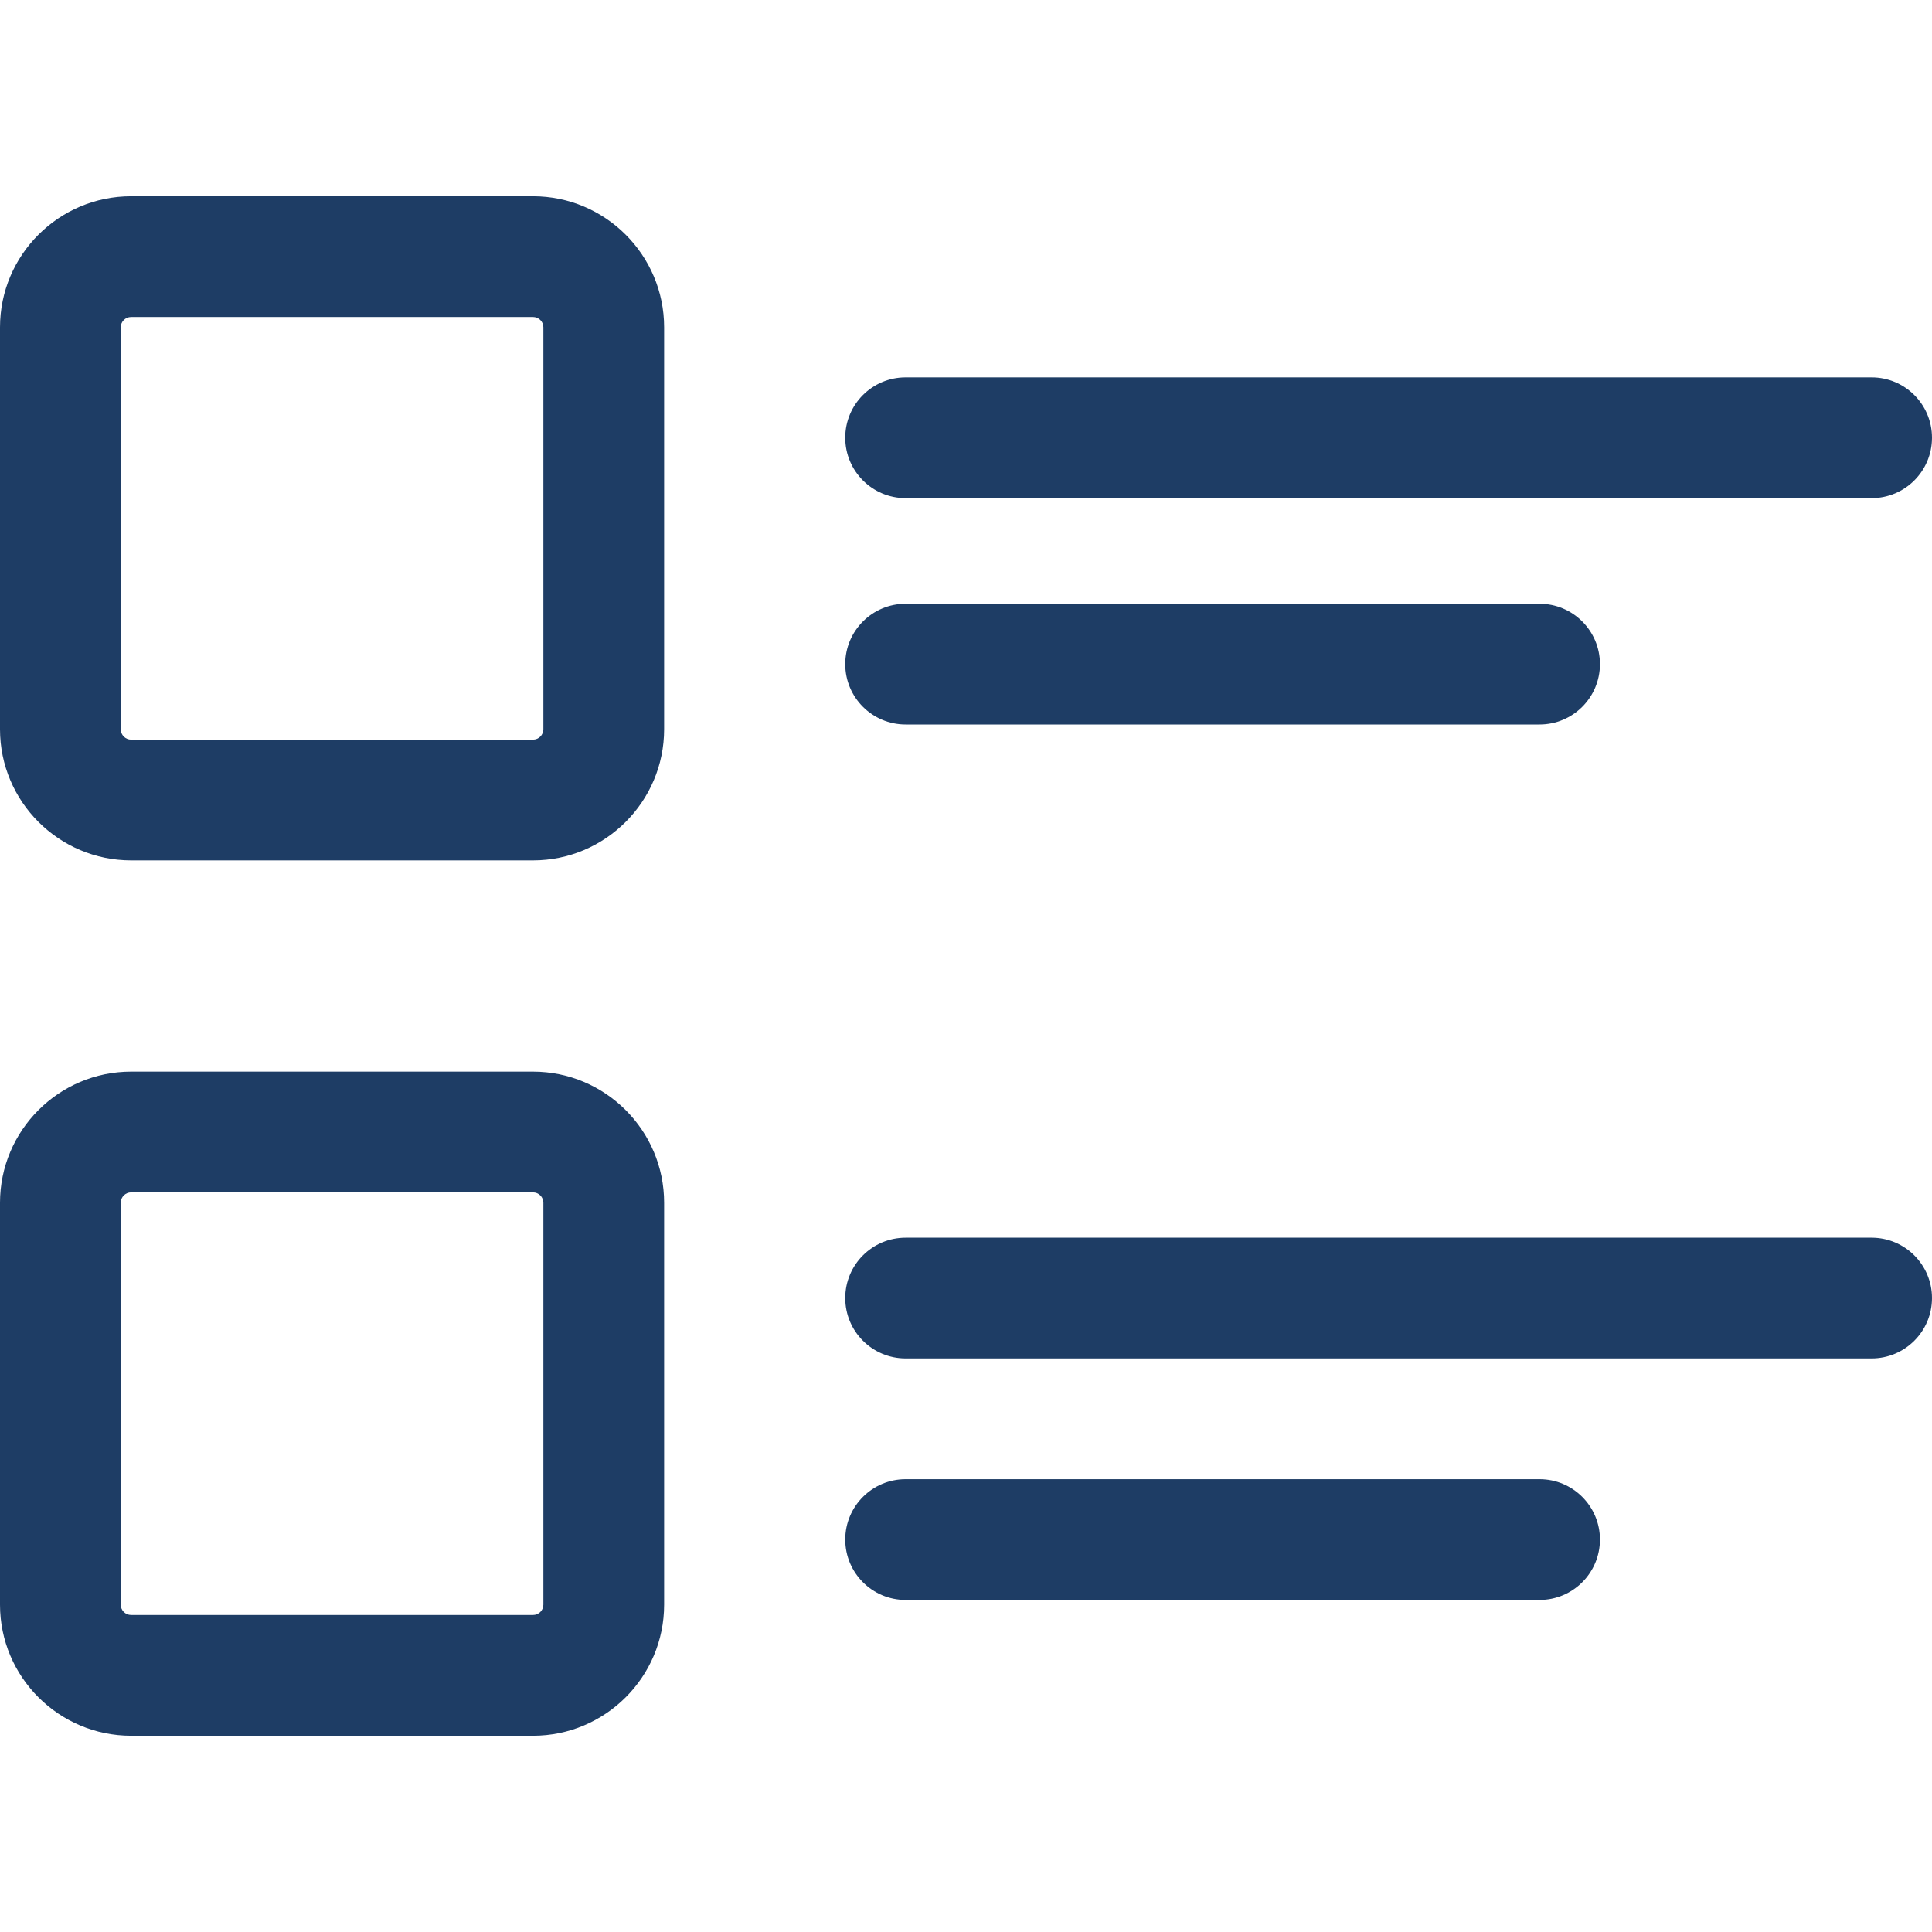 <svg width="24" height="24" viewBox="0 0 24 24" fill="none" xmlns="http://www.w3.org/2000/svg">
<g clip-path="url(#clip0_458_81486)">
<path d="M6.621 10.688H1.629C0.731 10.688 0 9.957 0 9.059V4.066C0 3.168 0.731 2.438 1.629 2.438H6.621C7.519 2.438 8.25 3.168 8.25 4.066V9.059C8.25 9.957 7.519 10.688 6.621 10.688ZM1.629 3.938C1.558 3.938 1.5 3.995 1.5 4.066V9.059C1.5 9.13 1.558 9.188 1.629 9.188H6.621C6.692 9.188 6.75 9.13 6.75 9.059V4.066C6.75 3.995 6.692 3.938 6.621 3.938H1.629Z" fill="#1E3D65"/>
<path d="M6.621 21.562H1.629C0.731 21.562 0 20.832 0 19.934V14.941C0 14.043 0.731 13.312 1.629 13.312H6.621C7.519 13.312 8.25 14.043 8.25 14.941V19.934C8.25 20.832 7.519 21.562 6.621 21.562ZM1.629 14.812C1.558 14.812 1.5 14.87 1.5 14.941V19.934C1.5 20.005 1.558 20.062 1.629 20.062H6.621C6.692 20.062 6.75 20.005 6.75 19.934V14.941C6.75 14.87 6.692 14.812 6.621 14.812H1.629Z" fill="#1E3D65"/>
<path d="M23.25 6.188H11.25C10.836 6.188 10.5 5.852 10.5 5.438C10.5 5.023 10.836 4.688 11.25 4.688H23.25C23.664 4.688 24 5.023 24 5.438C24 5.852 23.664 6.188 23.25 6.188Z" fill="#1E3D65"/>
<path d="M19.125 9H11.25C10.836 9 10.5 8.664 10.5 8.25C10.5 7.836 10.836 7.5 11.25 7.5H19.125C19.539 7.5 19.875 7.836 19.875 8.25C19.875 8.664 19.539 9 19.125 9Z" fill="#1E3D65"/>
<path d="M23.25 16.875H11.25C10.836 16.875 10.5 16.539 10.5 16.125C10.5 15.711 10.836 15.375 11.25 15.375H23.25C23.664 15.375 24 15.711 24 16.125C24 16.539 23.664 16.875 23.25 16.875Z" fill="#1E3D65"/>
<path d="M19.125 19.875H11.25C10.836 19.875 10.5 19.539 10.5 19.125C10.5 18.711 10.836 18.375 11.25 18.375H19.125C19.539 18.375 19.875 18.711 19.875 19.125C19.875 19.539 19.539 19.875 19.125 19.875Z" fill="#1E3D65"/>
</g>
<defs>
<clipPath id="clip0_458_81486">
<rect width="24" height="24" fill="white"/>
</clipPath>
</defs>
</svg>
